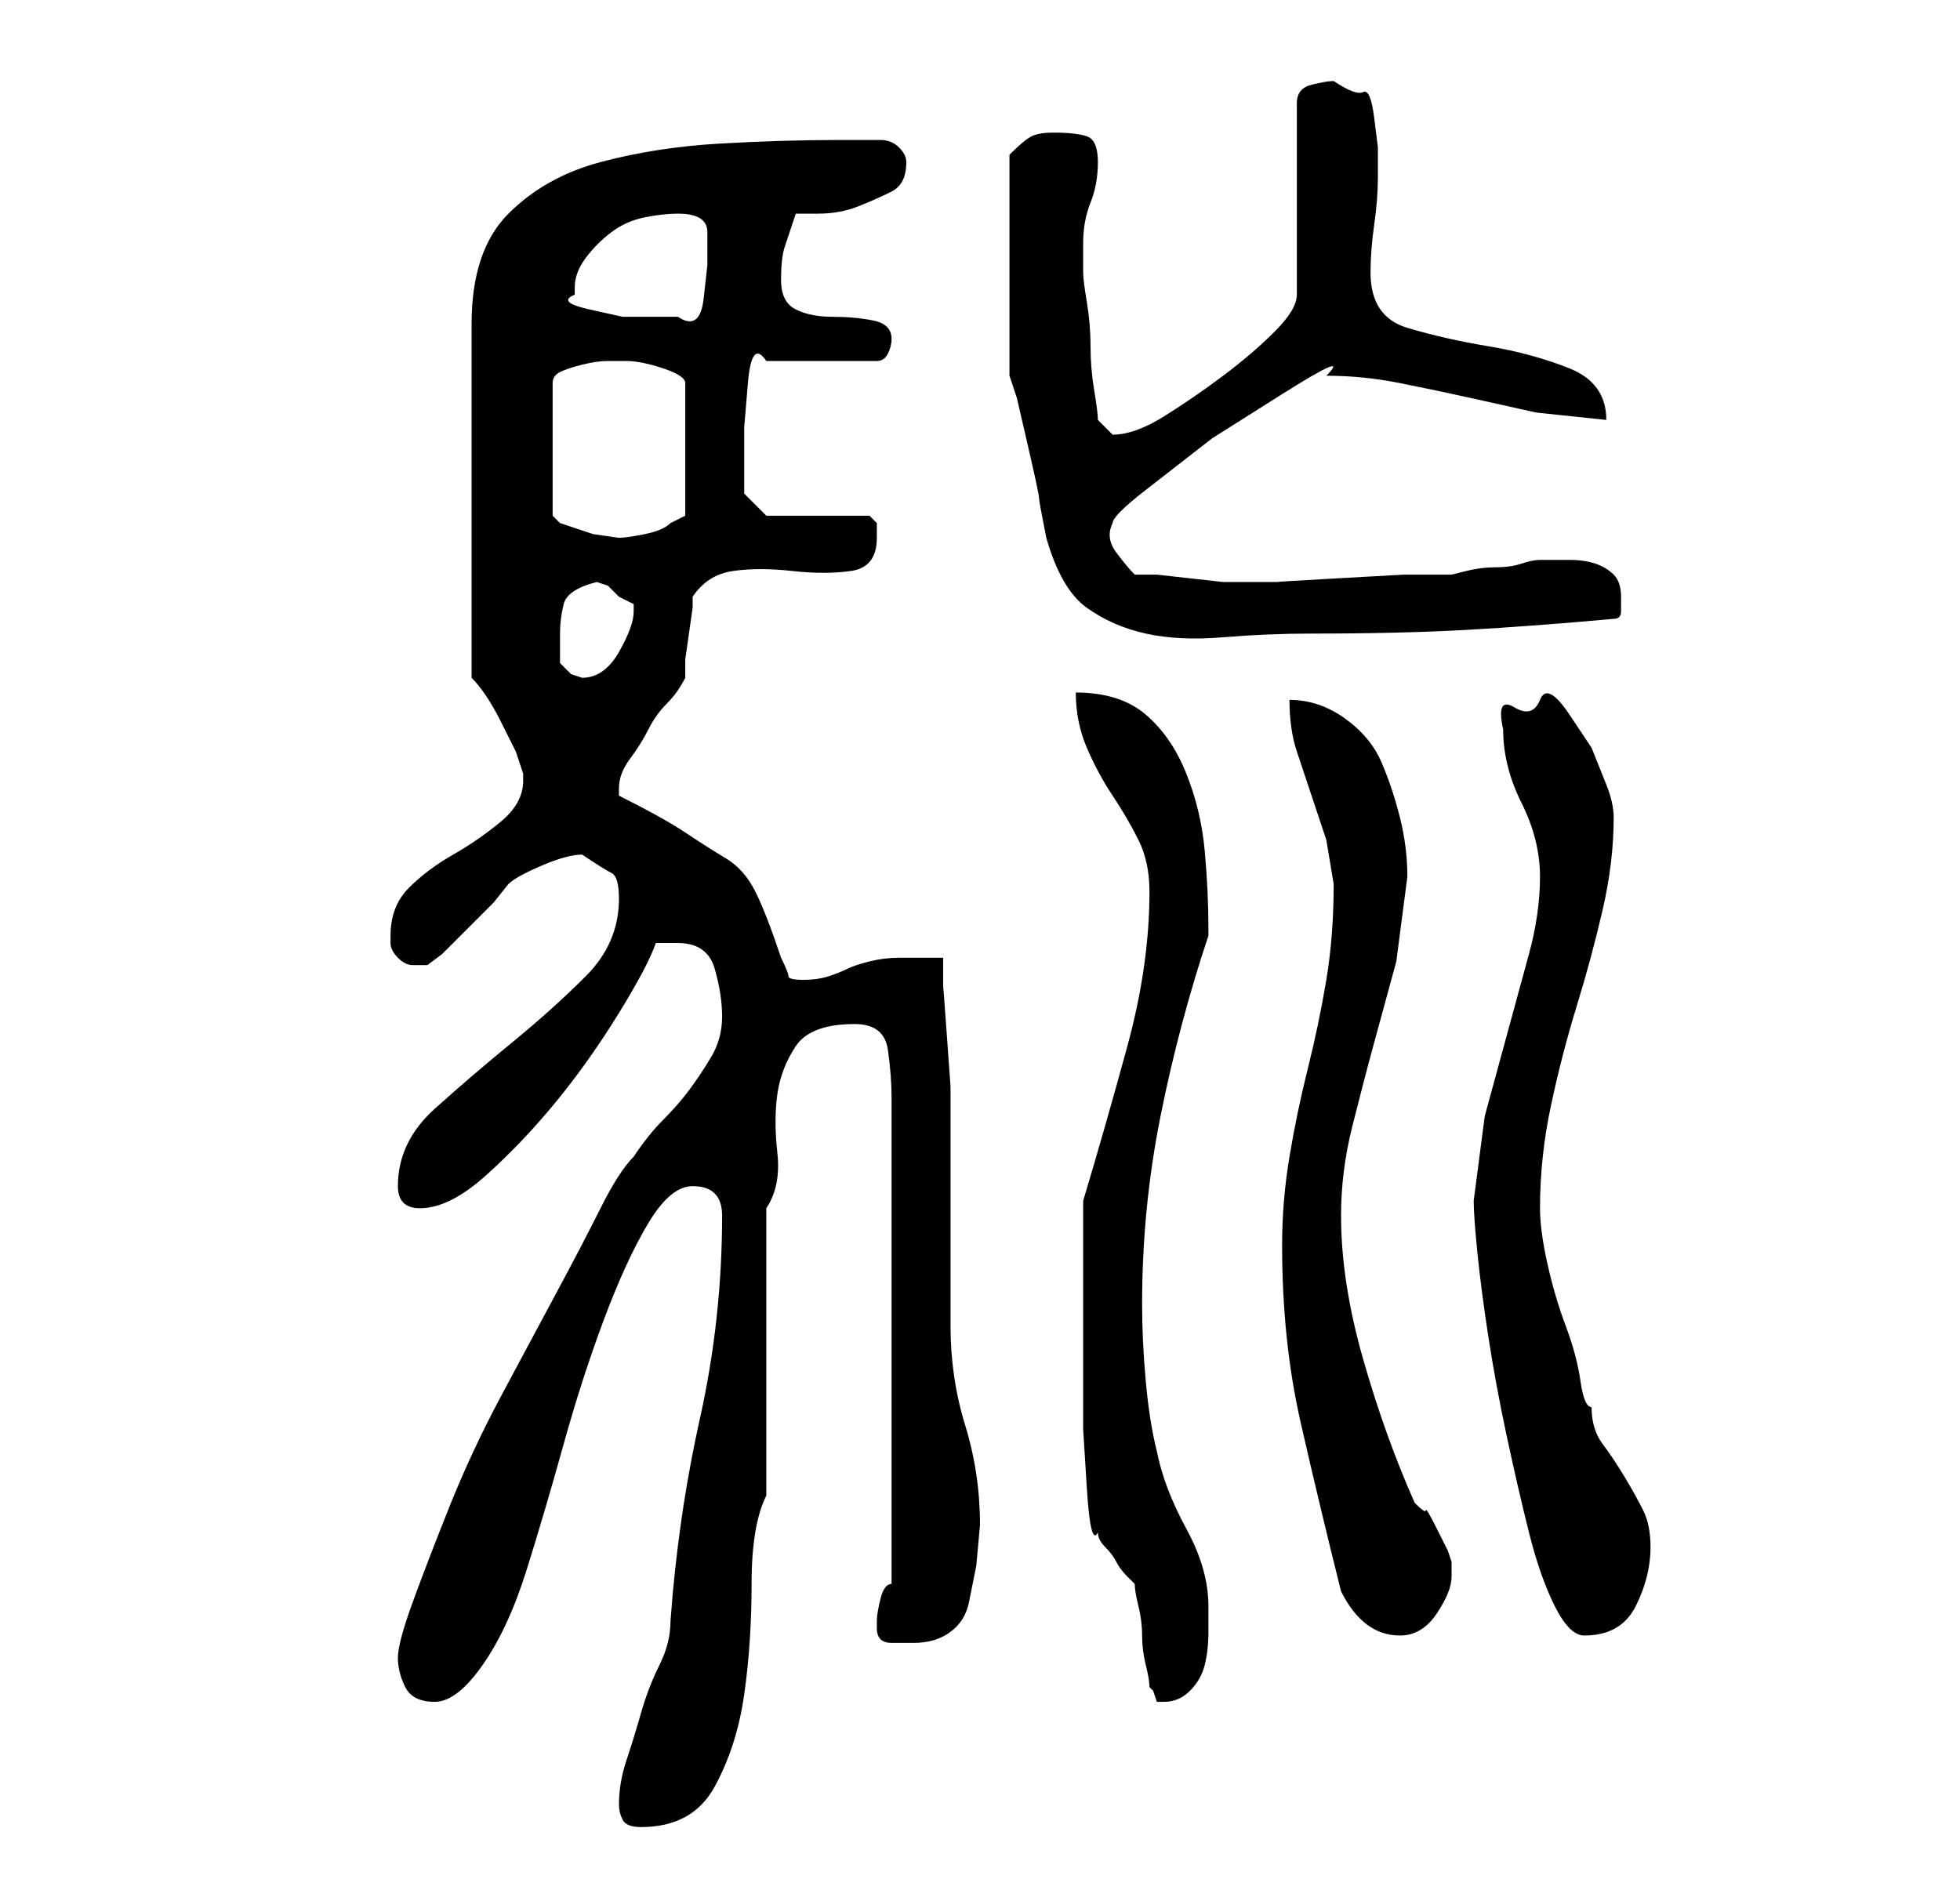 <?xml version="1.0" standalone="no"?>
<!DOCTYPE svg PUBLIC "-//W3C//DTD SVG 1.1//EN" "http://www.w3.org/Graphics/SVG/1.1/DTD/svg11.dtd" >
<svg xmlns="http://www.w3.org/2000/svg" xmlns:xlink="http://www.w3.org/1999/xlink" version="1.1" viewBox="-10 0 266 256">
   <path fill="currentColor"
d="M74 245q0 1 0.5 2t2.5 1q7 0 10 -5.5t4 -12.5t1 -15t2 -12v-39q2 -3 1.5 -7.5t0 -8t2.5 -6.5t8 -3q4 0 4.5 3.5t0.5 6.5v66q-1 0 -1.5 2t-0.5 3v0v1q0 2 2 2h3q3 0 5 -1.5t2.5 -4l1 -5t0.5 -5.5q0 -7 -2 -13.5t-2 -13.5v-28v-4.5t-0.5 -7t-0.5 -6.5v-4h-6q-2 0 -4 0.5
t-3 1t-2.5 1t-3.5 0.5t-2 -0.5t-1 -2.5q-2 -6 -3.5 -9t-4 -4.5t-5.5 -3.5t-9 -5v-1q0 -2 1.5 -4t2.5 -4t2.5 -3.5t2.5 -3.5v-2.5t0.5 -3.5t0.5 -3.5v-1.5q2 -3 5.5 -3.5t8 0t8 0t3.5 -4.5v-2t-1 -1h-14l-3 -3v-6v-3t0.5 -6t2.5 -3h15q1 0 1.5 -1t0.5 -2q0 -2 -2.5 -2.5
t-5.5 -0.5t-5 -1t-2 -4t0.5 -4.5l1.5 -4.5h3q3 0 5.5 -1t4.5 -2t2 -4q0 -1 -1 -2t-2.5 -1h-3.5h-2q-8 0 -16.5 0.5t-16 2.5t-12.5 7t-5 15v48q1 1 2 2.5t2 3.5l2 4t1 3v0.5v0.5q0 3 -3 5.5t-6.5 4.5t-6 4.5t-2.5 6.5v1q0 1 1 2t2 1h0.5h0.5h0.5h0.5l2 -1.5t3.5 -3.5
t3.5 -3.5t2 -2.5q1 -1 4.5 -2.5t5.5 -1.5v0q3 2 4 2.5t1 3.5q0 6 -4.5 10.5t-10 9t-10.5 9t-5 10.5q0 3 3 3q4 0 9 -4.5t9.5 -10t8.5 -12t5 -9.5h1.5h1.5q4 0 5 3.5t1 6.5t-1.5 5.5t-3 4.5t-3.5 4t-4 5q-2 2 -4.5 7t-6 11.5t-7.5 14t-7 15t-5 13t-2 7.5t1 4t4 2t6.5 -5
t6 -13t5 -17t5.5 -17t6 -13t6 -5q2 0 3 1t1 3q0 14 -3 27.5t-4 27.5q0 3 -1.5 6t-2.5 6.5t-2 6.5t-1 6zM146 229l0.5 0.5t0.5 1.5h1q2 0 3.5 -1.5t2 -3.5t0.5 -4.5v-3.5q0 -5 -3 -10.5t-4 -10.5q-1 -4 -1.5 -9.5t-0.5 -10.5q0 -13 2.5 -25.5t6.5 -24.5v-1q0 -5 -0.5 -10.5
t-2.5 -10.5t-5.5 -8t-9.5 -3q0 4 1.5 7.5t3.5 6.5t3.5 6t1.5 7q0 10 -3 21t-6 21v16v7v8t0.5 8t1.5 6q0 1 1 2t1.5 2t1.5 2l1 1q0 1 0.5 3t0.5 4t0.5 4t0.5 3zM172 216q3 6 8 6q3 0 5 -3t2 -5v-2l-0.5 -1.5t-1.5 -3t-1.5 -2.5t-1.5 -1q-4 -9 -7 -19.5t-3 -19.5q0 -6 1.5 -12
t3 -11.5l3 -11t1.5 -11.5q0 -4 -1 -8t-2.5 -7.5t-5 -6t-7.5 -2.5q0 4 1 7l2 6l2 6t1 6q0 7 -1 13t-2.5 12t-2.5 12t-1 12q0 13 2.5 24t5.5 23zM190 163q0 2 0.5 7t1.5 11.5t2.5 13.5t3 13t3.5 10t4 4q5 0 7 -4t2 -8q0 -3 -1 -5t-2.5 -4.5t-3 -4.5t-1.5 -5q-1 0 -1.5 -3.5
t-2 -7.5t-2.5 -8.5t-1 -7.5v0v0q0 -7 1.5 -14t3.5 -13.5t3.5 -13t1.5 -12.5q0 -2 -1 -4.5l-2 -5t-3 -4.5t-4 -2t-3.5 1t-1.5 3q0 5 2.5 10t2.5 10t-1.5 10.5l-3 11l-3 11t-1.5 11.5zM66 90v-1.5v-2.5q0 -2 0.5 -4t4.5 -3l1.5 0.5t1.5 1.5l1 0.5l1 0.5v1q0 2 -2 5.5t-5 3.5
l-1.5 -0.5t-1.5 -1.5zM127 36v4v5v4v2l1 3t1.5 6.5t1.5 7t1 5.5q2 7 5.5 9.5t8 3.5t10.5 0.5t12 -0.5q12 0 21 -0.5t20 -1.5q1 0 1 -1v-2q0 -2 -1 -3t-2.5 -1.5t-3.5 -0.5h-3h-1q-1 0 -2.5 0.5t-3.5 0.5t-4 0.5l-2 0.5h-6.5t-9 0.5t-8 0.5h-4.5h-3t-4.5 -0.5t-4.5 -0.5h-3
q-1 -1 -2.5 -3t-0.5 -4q0 -1 4.5 -4.5l9 -7t9.5 -6t6 -2.5q5 0 10 1t9.5 2l9 2t9.5 1q0 -5 -5 -7t-11 -3t-11 -2.5t-5 -7.5q0 -3 0.5 -6.5t0.5 -6.5v-4t-0.5 -4t-1.5 -3.5t-4 -1.5q-1 0 -3 0.5t-2 2.5v26q0 2 -3 5t-7 6t-8 5.5t-7 2.5v0l-1 -1l-1 -1q0 -1 -0.5 -4t-0.5 -6
t-0.5 -6t-0.5 -4v-4q0 -3 1 -5.5t1 -5.5t-1.5 -3.5t-4.5 -0.5q-2 0 -3 0.5t-3 2.5v3v5v4v3zM75 49q2 0 5 1t3 2v18l-1 0.5l-1 0.5q-1 1 -3.5 1.5t-3.5 0.5l-3.5 -0.5t-4.5 -1.5l-0.5 -0.5l-0.5 -0.5v-18q0 -1 1 -1.5t3 -1t3.5 -0.5h2.5zM68 39q0 -2 1.5 -4t3.5 -3.5t4.5 -2
t4.5 -0.5q4 0 4 2.5v4.5t-0.5 4.5t-3.5 2.5h-1h-2h-4.5t-4.5 -1t-2 -2v-1z" />
</svg>

